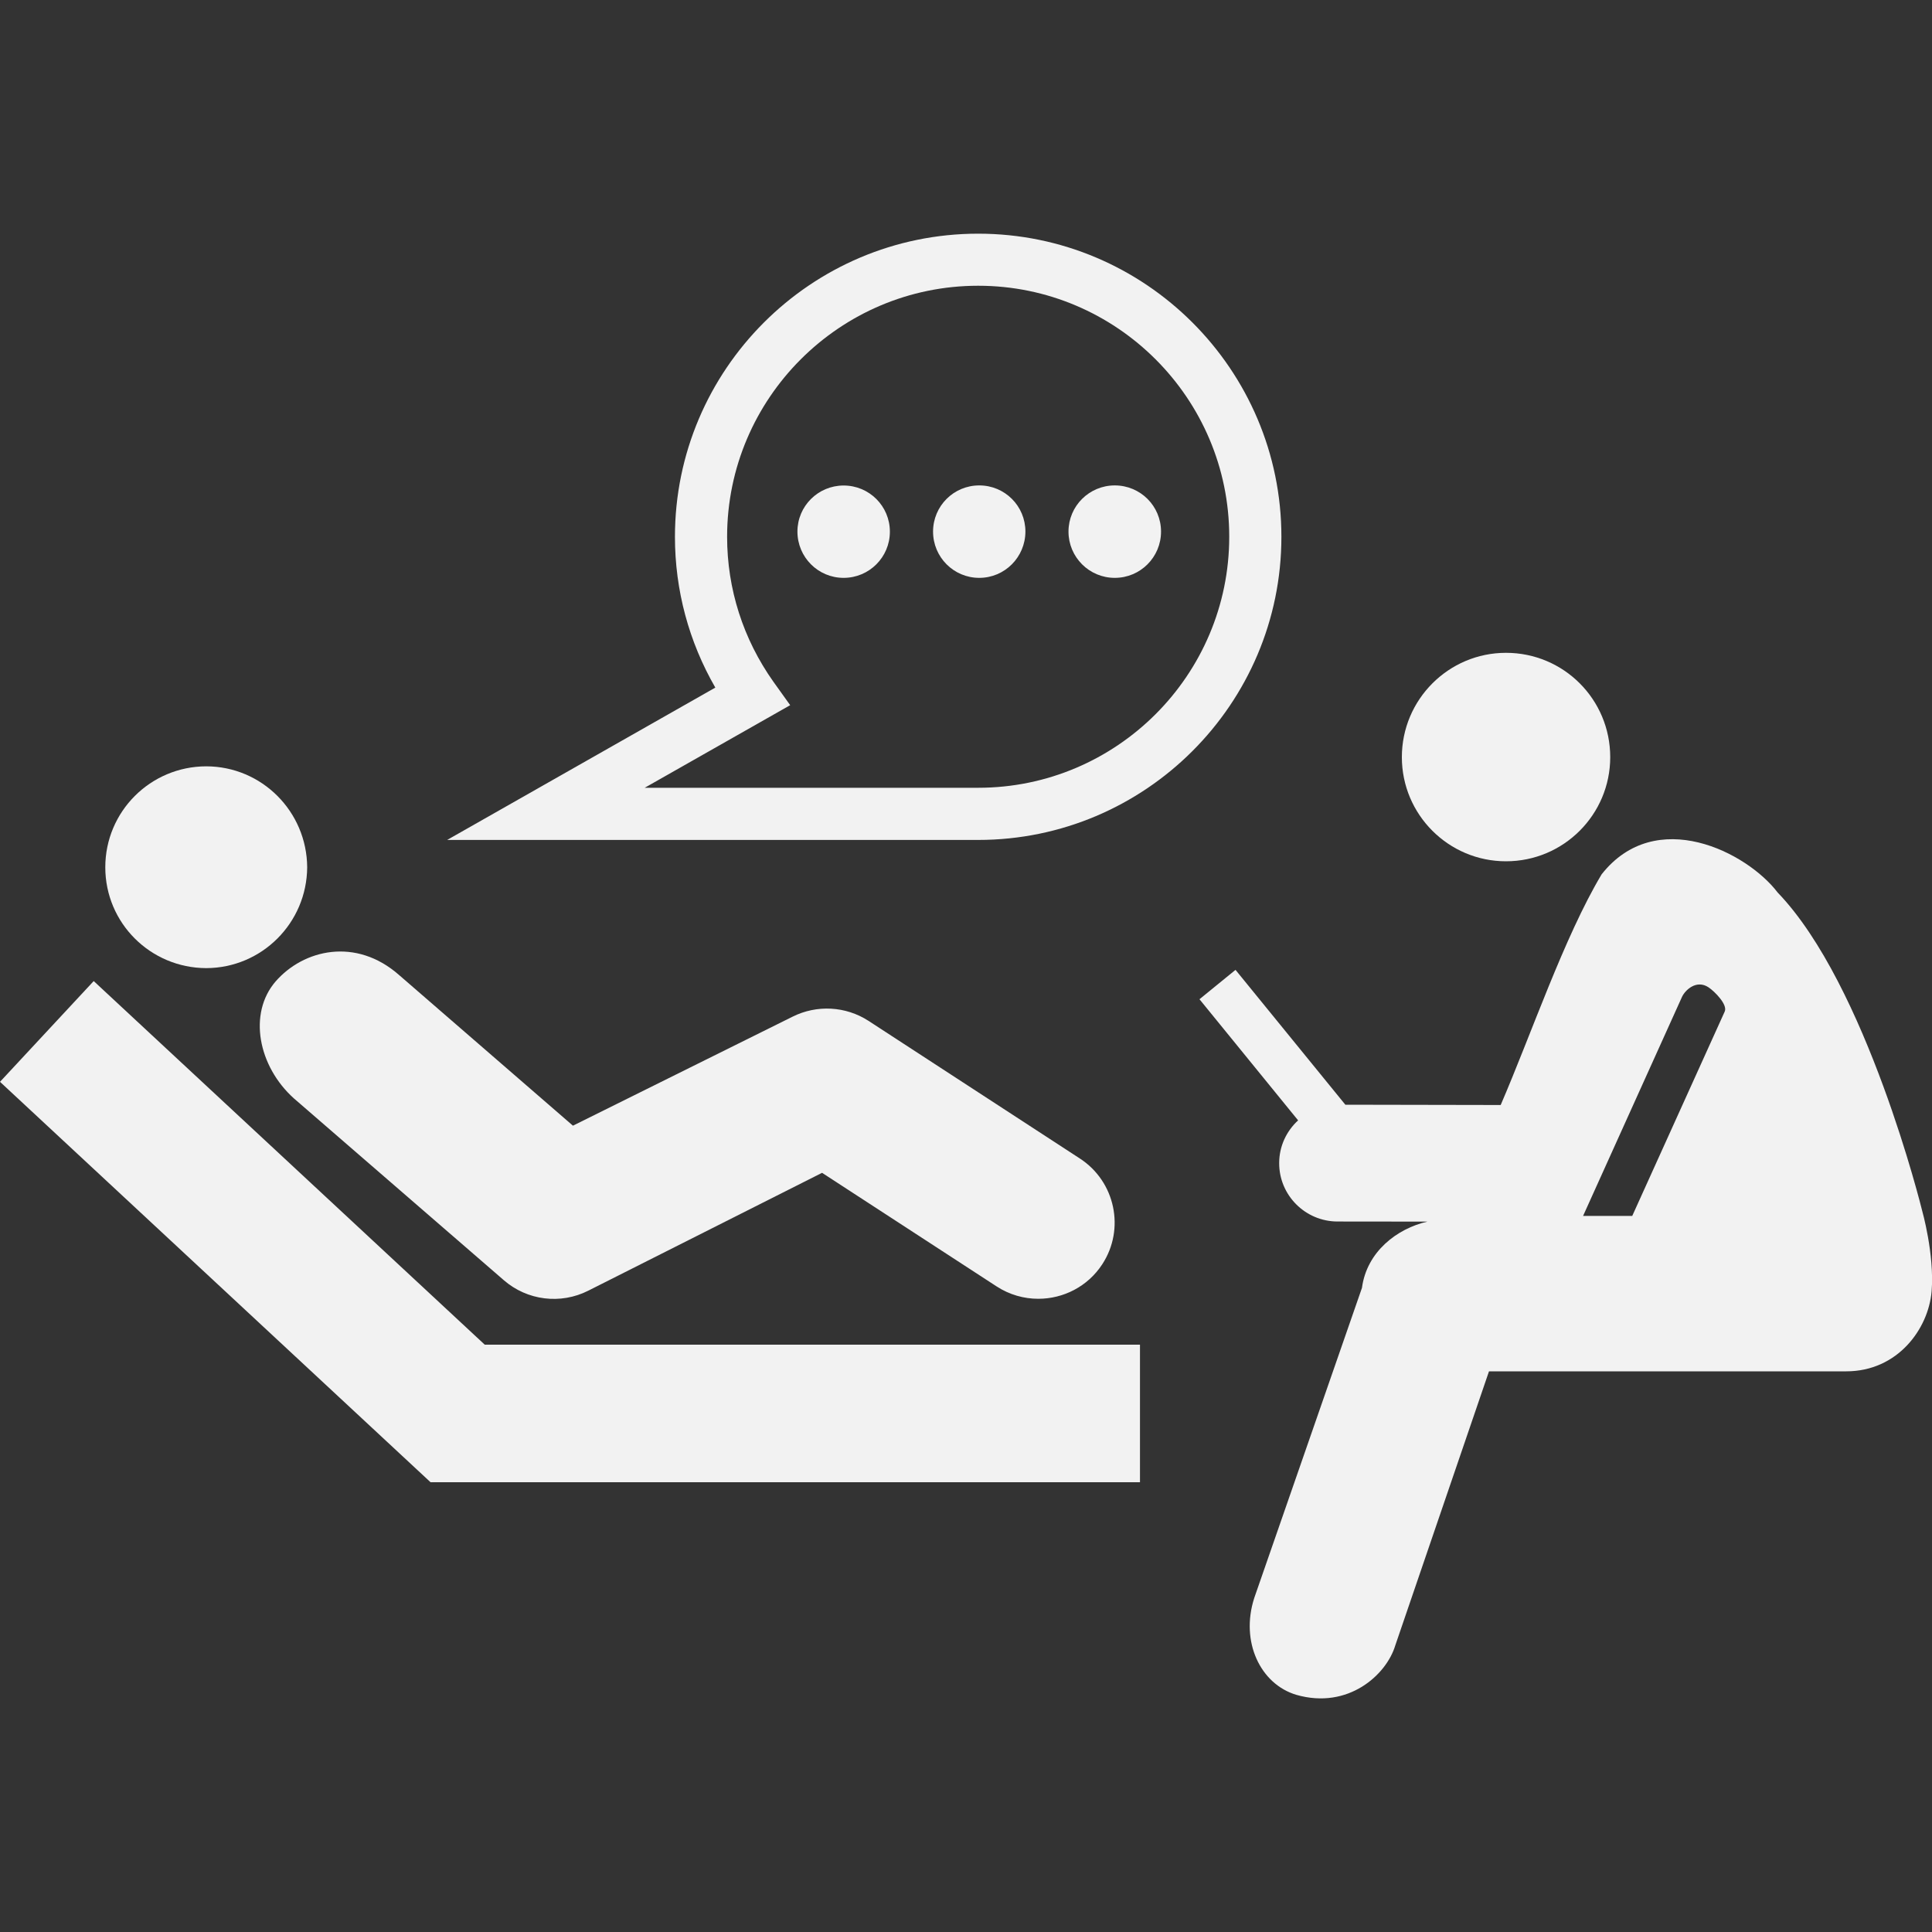 <?xml version="1.0" encoding="utf-8"?>
<!-- Generator: Adobe Illustrator 16.0.3, SVG Export Plug-In . SVG Version: 6.00 Build 0)  -->
<!DOCTYPE svg PUBLIC "-//W3C//DTD SVG 1.1//EN" "http://www.w3.org/Graphics/SVG/1.1/DTD/svg11.dtd">
<svg version="1.1" id="Ebene_1" xmlns="http://www.w3.org/2000/svg" xmlns:xlink="http://www.w3.org/1999/xlink" x="0px" y="0px"
	 width="20px" height="20px" viewBox="0 0 20 20" enable-background="new 0 0 20 20" xml:space="preserve">
<rect x="0" y="0" width="20" height="20" fill="#333333" stroke="none"/>
<g>
	<path fill="#F2F2F2" d="M2.135,10.022C2.711,10.02,3.176,9.554,3.18,8.978C3.176,8.401,2.711,7.934,2.135,7.933
		C1.557,7.934,1.09,8.401,1.09,8.978S1.557,10.02,2.135,10.022L2.135,10.022z"/>
	<polygon fill="#F2F2F2" points="11.801,15.344 4.457,15.344 0,11.199 0.97,10.156 5.018,13.92 11.801,13.92 	"/>
	<path fill="#F2F2F2" d="M10.748,13.445c-0.147,0-0.297-0.041-0.431-0.128L8.51,12.141l-2.42,1.22
		c-0.287,0.145-0.632,0.102-0.874-0.108l-2.172-1.881c-0.373-0.334-0.477-0.881-0.191-1.212c0.287-0.33,0.831-0.462,1.28-0.065
		l1.798,1.558l2.273-1.128c0.251-0.126,0.551-0.11,0.787,0.043l2.188,1.425c0.366,0.238,0.47,0.729,0.232,1.094
		C11.26,13.319,11.007,13.445,10.748,13.445L10.748,13.445z"/>
	<g>
		<path fill="#F2F2F2" d="M15.59,8.916c-0.595,0-1.078-0.483-1.078-1.078c0-0.596,0.483-1.08,1.078-1.08
			c0.598,0,1.079,0.483,1.079,1.08C16.669,8.432,16.187,8.916,15.59,8.916z"/>
	</g>
	<path fill="#F2F2F2" d="M19.897,12.529c0,0-0.573-2.333-1.495-3.29c-0.318-0.418-1.261-0.9-1.822-0.188
		c-0.386,0.645-0.731,1.661-1.045,2.388l-1.608-0.003L12.79,10.04l-0.373,0.304l1.021,1.254c-0.12,0.11-0.196,0.267-0.196,0.442
		c-0.001,0.333,0.27,0.604,0.603,0.605l0.931,0.001c-0.313,0.072-0.627,0.31-0.677,0.686l-1.115,3.21
		c-0.146,0.453,0.063,0.892,0.436,1.003c0.537,0.154,0.933-0.208,1.024-0.512l0.97-2.837h3.698c0.533,0,0.851-0.44,0.884-0.828
		C20.027,12.984,19.897,12.529,19.897,12.529z M16.897,12.587h-0.509l1.023-2.265c0.032-0.072,0.15-0.185,0.276-0.101
		c0.065,0.044,0.2,0.18,0.167,0.251L16.897,12.587z"/>
	<g>
		<path fill="#F2F2F2" d="M8.733,5.982c-0.264,0-0.478-0.214-0.478-0.479S8.47,5.026,8.733,5.026c0.265,0,0.479,0.213,0.479,0.478
			C9.212,5.768,8.998,5.982,8.733,5.982z"/>
	</g>
	<g>
		<path fill="#F2F2F2" d="M10.137,5.982c-0.264,0-0.478-0.214-0.478-0.479s0.214-0.478,0.478-0.478c0.265,0,0.478,0.213,0.478,0.478
			C10.614,5.768,10.401,5.982,10.137,5.982z"/>
	</g>
	<g>
		<path fill="#F2F2F2" d="M11.54,5.982c-0.264,0-0.479-0.214-0.479-0.479s0.215-0.478,0.479-0.478c0.265,0,0.479,0.213,0.479,0.478
			C12.019,5.768,11.805,5.982,11.54,5.982z"/>
	</g>
	<path fill="#F2F2F2" d="M10.126,8.695H4.629l2.776-1.577C7.131,6.643,6.987,6.109,6.987,5.557c0-1.73,1.408-3.138,3.139-3.138
		s3.139,1.408,3.139,3.138S11.856,8.695,10.126,8.695L10.126,8.695z M6.674,8.155h3.452c1.433,0,2.599-1.166,2.599-2.599
		c0-1.432-1.166-2.598-2.599-2.598S7.527,4.124,7.527,5.557c0,0.54,0.166,1.058,0.479,1.5L8.18,7.3L6.674,8.155L6.674,8.155z"/>
</g>
</svg>
